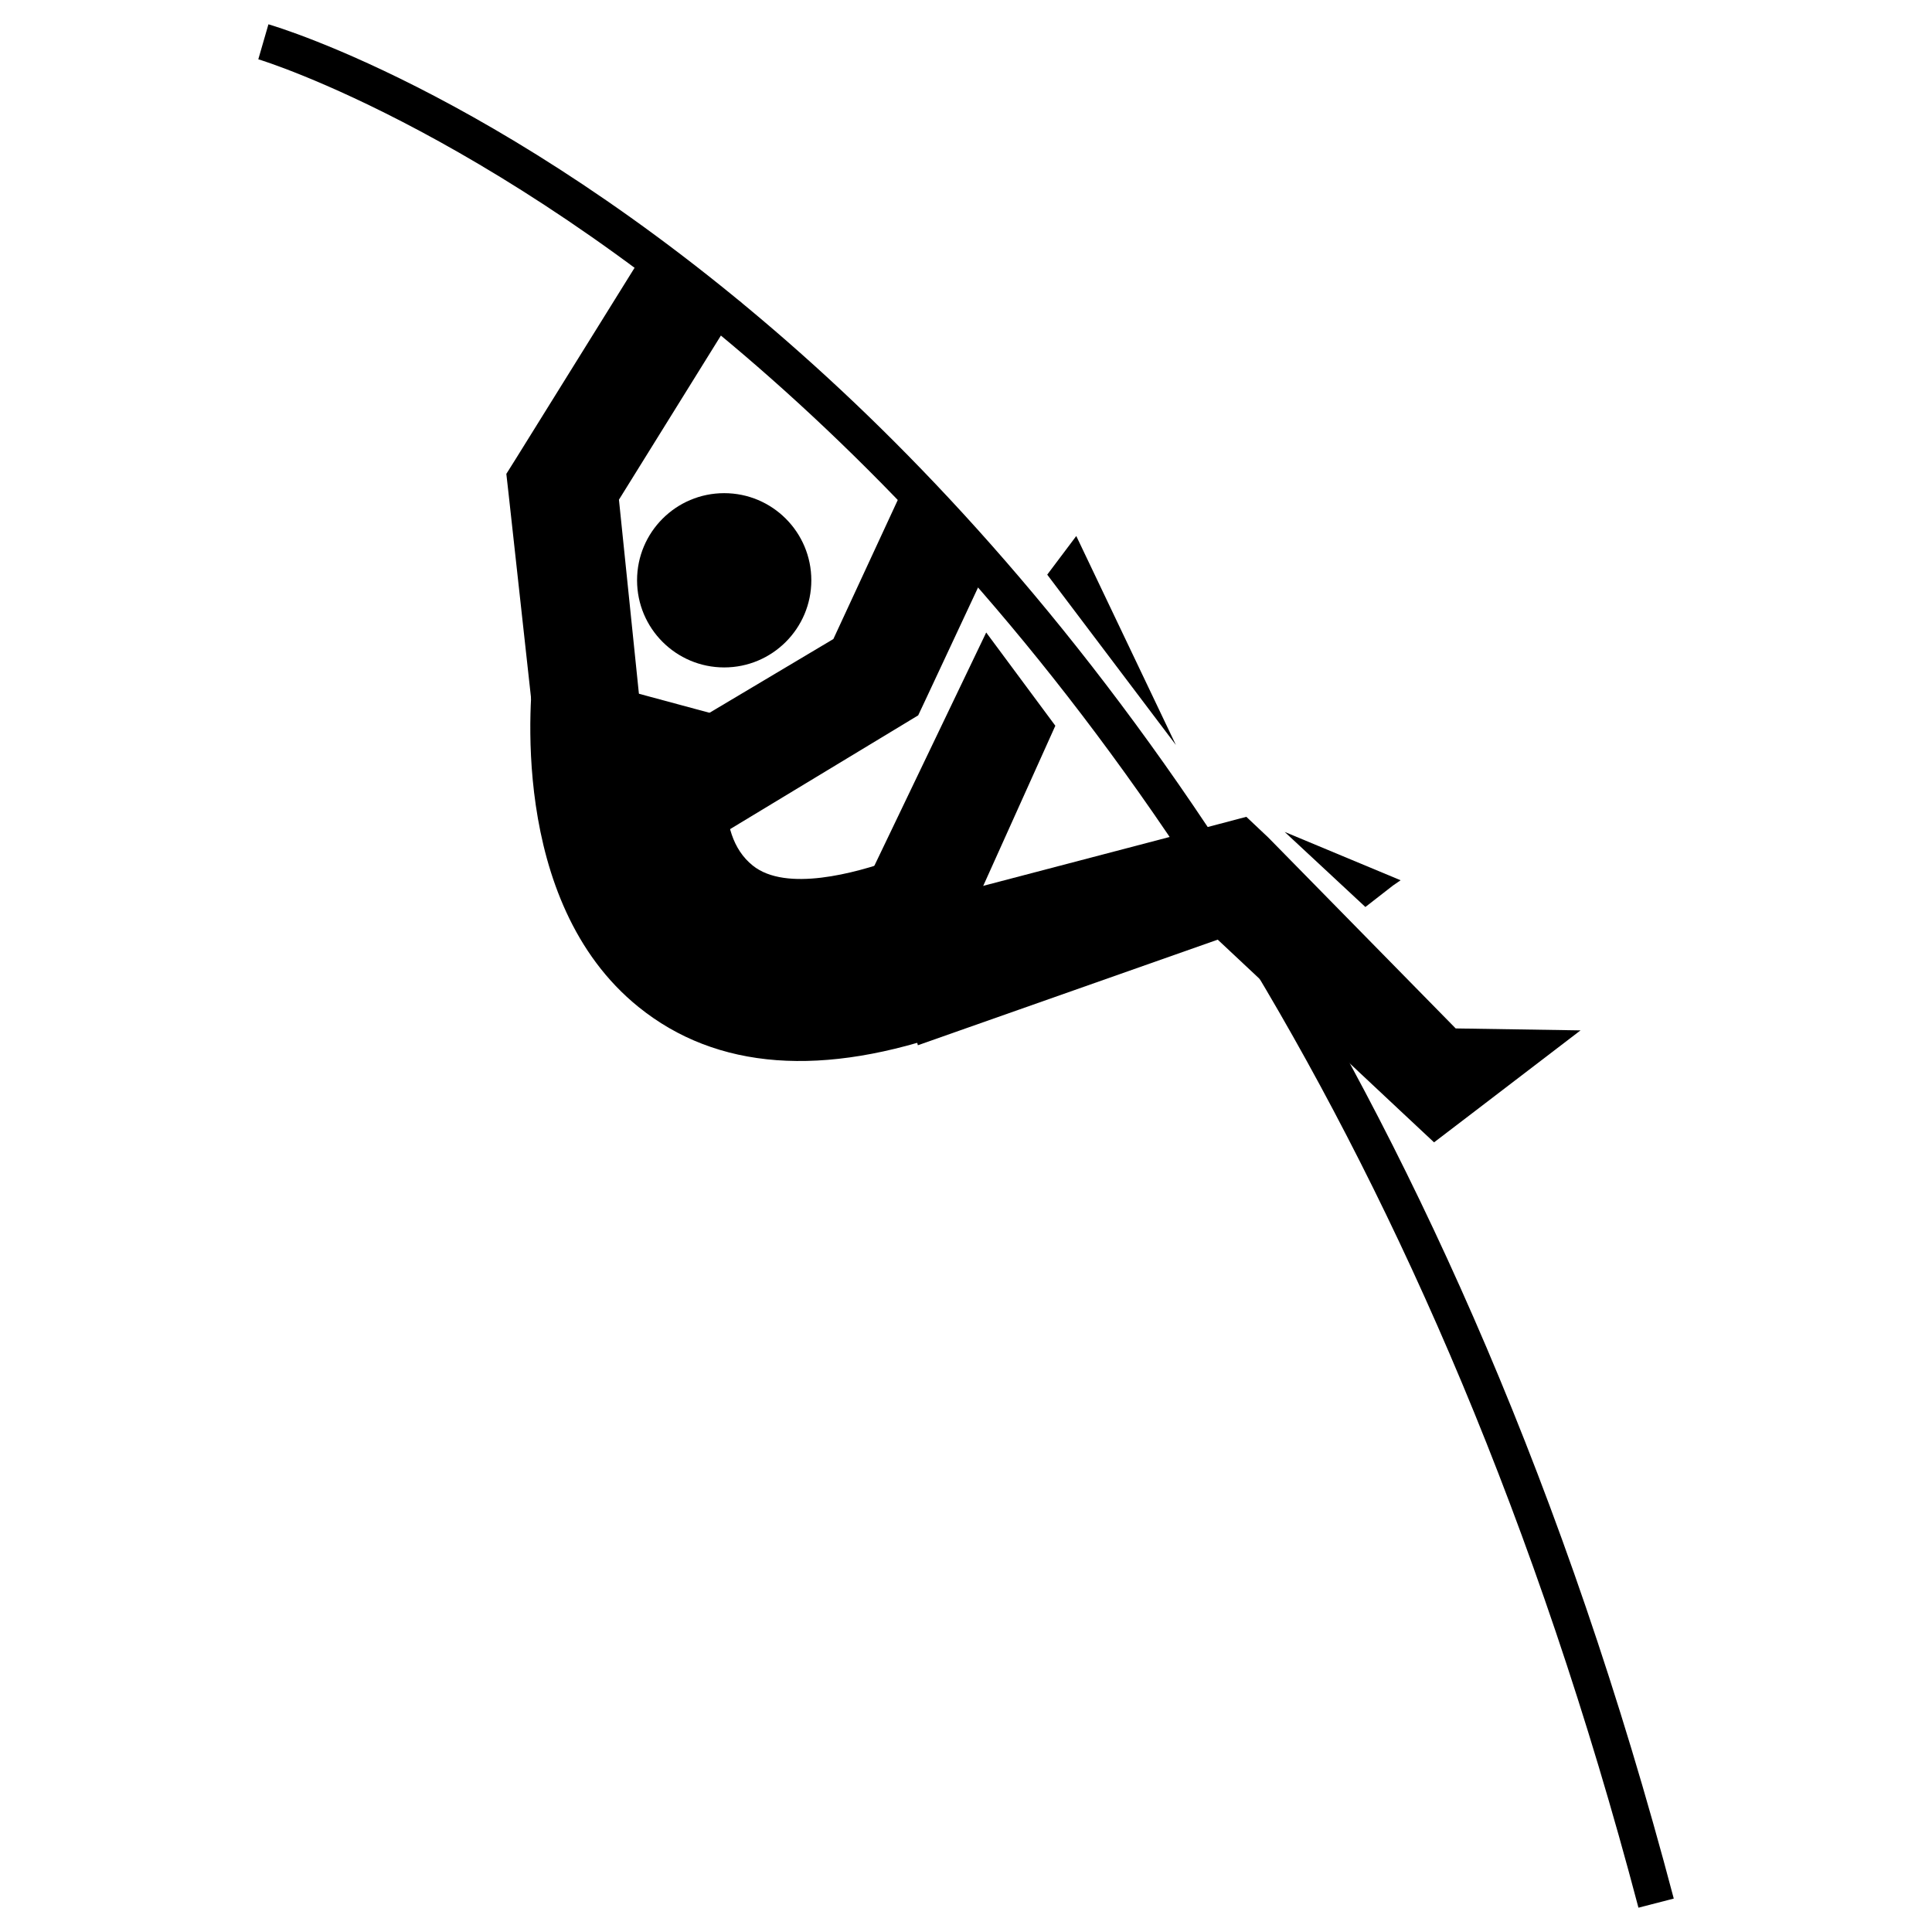 <svg xmlns="http://www.w3.org/2000/svg" xmlns:xlink="http://www.w3.org/1999/xlink" version="1.1" id="Layer_1" x="0px" y="0px" width="50px" height="50px" viewBox="0 0 50 50" enable-background="new 0 0 50 50" xml:space="preserve">
<g>
	<g>
		<circle fill="#000000" cx="683.798" cy="3613.543" r="2.722"/>
	</g>
	<g>
		<g>
			<polygon fill="#000000" points="667.215,3621.643 667.096,3621.664 666.981,3621.719    "/>
			<path fill="#000000" d="M670.965,3620.113l-0.005-0.049c-0.011-0.092-0.007-0.182-0.004-0.271l-3.86,1.87l0.119-0.021     l-0.233,0.076l0.114-0.055l-2.04,0.356l3.024,0.543l3.369-1.188l-0.468-1.217L670.965,3620.113z"/>
			<polygon fill="#000000" points="668.366,3623.15 668.148,3623.111 667.943,3623.18    "/>
			<path fill="#000000" d="M671.625,3621.965l-3.477,1.146l0.218,0.039l-0.423,0.029l0.205-0.068l-6.765-1.205l-0.287-0.051     l-0.26,0.135l-2.566,2.278l2.906-0.638l-0.095-0.018l0.548-0.082l-0.453,0.1l6.885,1.227l0.215,0.037l0.21-0.068l4.651-1.535     c-0.305-0.07-0.593-0.199-0.846-0.397C671.981,3622.648,671.759,3622.326,671.625,3621.965z"/>
			<polygon fill="#000000" points="661.082,3623.613 661.177,3623.631 661.63,3623.531    "/>
			<path fill="#000000" d="M671.732,3619.86c0,0.029-0.011,0.056-0.009,0.089l0.449,1.17l0.177-0.063L671.732,3619.86z"/>
			<path fill="#000000" d="M672.371,3621.719c0.085,0.22,0.207,0.422,0.397,0.572c0.283,0.225,0.635,0.324,0.993,0.283     c0,0,0.244-0.029,0.623-0.072l-0.43-1.305L672.371,3621.719z"/>
			<polygon fill="#000000" points="683.339,3617.053 683.33,3617.053 683.332,3617.061    "/>
			<path fill="#000000" d="M671.5,3621.475c0.004,0.025,0.013,0.051,0.017,0.076l0.007,0.018L671.5,3621.475z"/>
			<polygon fill="#000000" points="681.532,3616.273 681.544,3616.275 681.584,3616.265    "/>
			<path fill="#000000" d="M671.722,3619.978c-0.002-0.011,0.002-0.021,0.002-0.028l-0.024-0.066L671.722,3619.978z"/>
		</g>
		<g>
			<path fill="#000000" d="M689.647,3616.198l-6.232,1.229l-2.36,0.514c0.53,0.594,1.804,1.62,3.045,2.844l5.945-3.133l18.038,0.684     l0.203-1.105L689.647,3616.198z"/>
		</g>
	</g>
	<g>
		<polygon fill="#000000" points="691.565,3621.357 690.935,3620.948 690.396,3621.482   "/>
		<polygon fill="#000000" points="693.587,3618.316 690.935,3620.948 691.565,3621.357 690.396,3621.482 690.935,3620.948     688.235,3619.206 686.314,3620.191 690.555,3622.928 691.186,3623.338 691.723,3622.803 695.934,3618.412   "/>
		<g>
			<polygon fill="#000000" points="686.488,3621.979 685.934,3621.525 685.3,3622.035    "/>
			<polygon fill="#000000" points="690.111,3618.184 685.934,3621.525 686.488,3621.979 685.3,3622.035 685.934,3621.525      685.078,3620.828 684.02,3621.371 683.688,3621.107 680.273,3617.859 679.446,3619.011 685.367,3623.475 685.985,3623.939      686.559,3623.42 692.289,3618.254    "/>
			<polygon fill="#000000" points="680.706,3617.256 680.336,3617.771 681.089,3617.568    "/>
			<polygon fill="#000000" points="680.216,3617.803 680.273,3617.859 680.336,3617.771    "/>
			<g>
				<path fill="#000000" d="M680.336,3617.771l0.753-0.203c0,0,1.638-0.379,1.838-0.432c-0.217-0.555-0.764-0.928-1.383-0.861      l-8.585,2.189l-0.025,0.008l-0.024,0.002c-0.701,0.082-1.198,0.693-1.177,1.386l0.617,1.196l-0.177,0.063l0.067,0.175      l0.018,0.044l0.005,0.049c0.013,0.117,0.065,0.225,0.108,0.332l1.584-0.521l0.43,1.305c1.93-0.225,7.768-0.906,7.77-0.906      c0.201-0.021,0.386-0.109,0.557-0.223l-1.261-2.396l-1.177-1.118L680.336,3617.771z"/>
			</g>
		</g>
	</g>
</g>
<g>
	<g>
		<path fill="#000000" d="M6.685,1.534H6.683c0.252,0.073,25.138,7.728,35.72,47.837l0.914-0.236    C37.716,27.906,28.148,15.859,21.108,9.49C13.455,2.564,7.206,0.705,6.947,0.629L6.685,1.534z"/>
	</g>
	<g>
		<path fill="#000000" d="M13.818,17.221c-0.082,0.616-0.691,6.1,2.709,8.841c2.017,1.628,4.77,1.835,8.187,0.61l-1.586-4.429    c-0.992,0.354-2.785,0.848-3.645,0.159c-1.065-0.853-0.625-2.714-0.491-3.792l-0.334-0.083c0.002-0.008,0,0,0,0L13.818,17.221z"/>
	</g>
	<circle fill="#000000" cx="18.742" cy="15.018" r="2.255"/>
	<g>
		<polygon fill="#000000" points="18.492,21.701 23.39,18.739 23.763,18.513 23.949,18.118 25.672,14.434 23.474,12.422     21.385,16.932 21.947,16.312 18.021,18.65   "/>
	</g>
	<g>
		<polygon fill="#000000" points="16.568,18.276 15.968,12.443 15.764,13.341 19.188,7.829 16.791,6.338 13.364,11.85     13.104,12.264 13.159,12.752 13.747,18.097   "/>
	</g>
	<g>
		<polygon fill="#000000" points="24.455,25.127 27.312,18.782 25.523,16.369 21.884,23.958   "/>
	</g>
	<g>
		<polyline fill="#000000" points="33.247,21.53 35.336,23.473 36.048,22.919 36.248,22.781   "/>
	</g>
	<g>
		<polyline fill="#000000" points="36.346,26.595 37.764,26.708 32.821,21.673 32.255,21.139 31.498,21.339 22.892,23.595     23.754,27.051 32.216,24.071 30.894,23.736 36.24,28.747 37.113,29.564 38.063,28.839 40.904,26.666   "/>
	</g>
	<polygon fill="#000000" points="27.102,14.872 27.854,13.872 30.432,19.28  "/>
	<path fill="#000000" d="M33.801,22.152"/>
</g>
</svg>